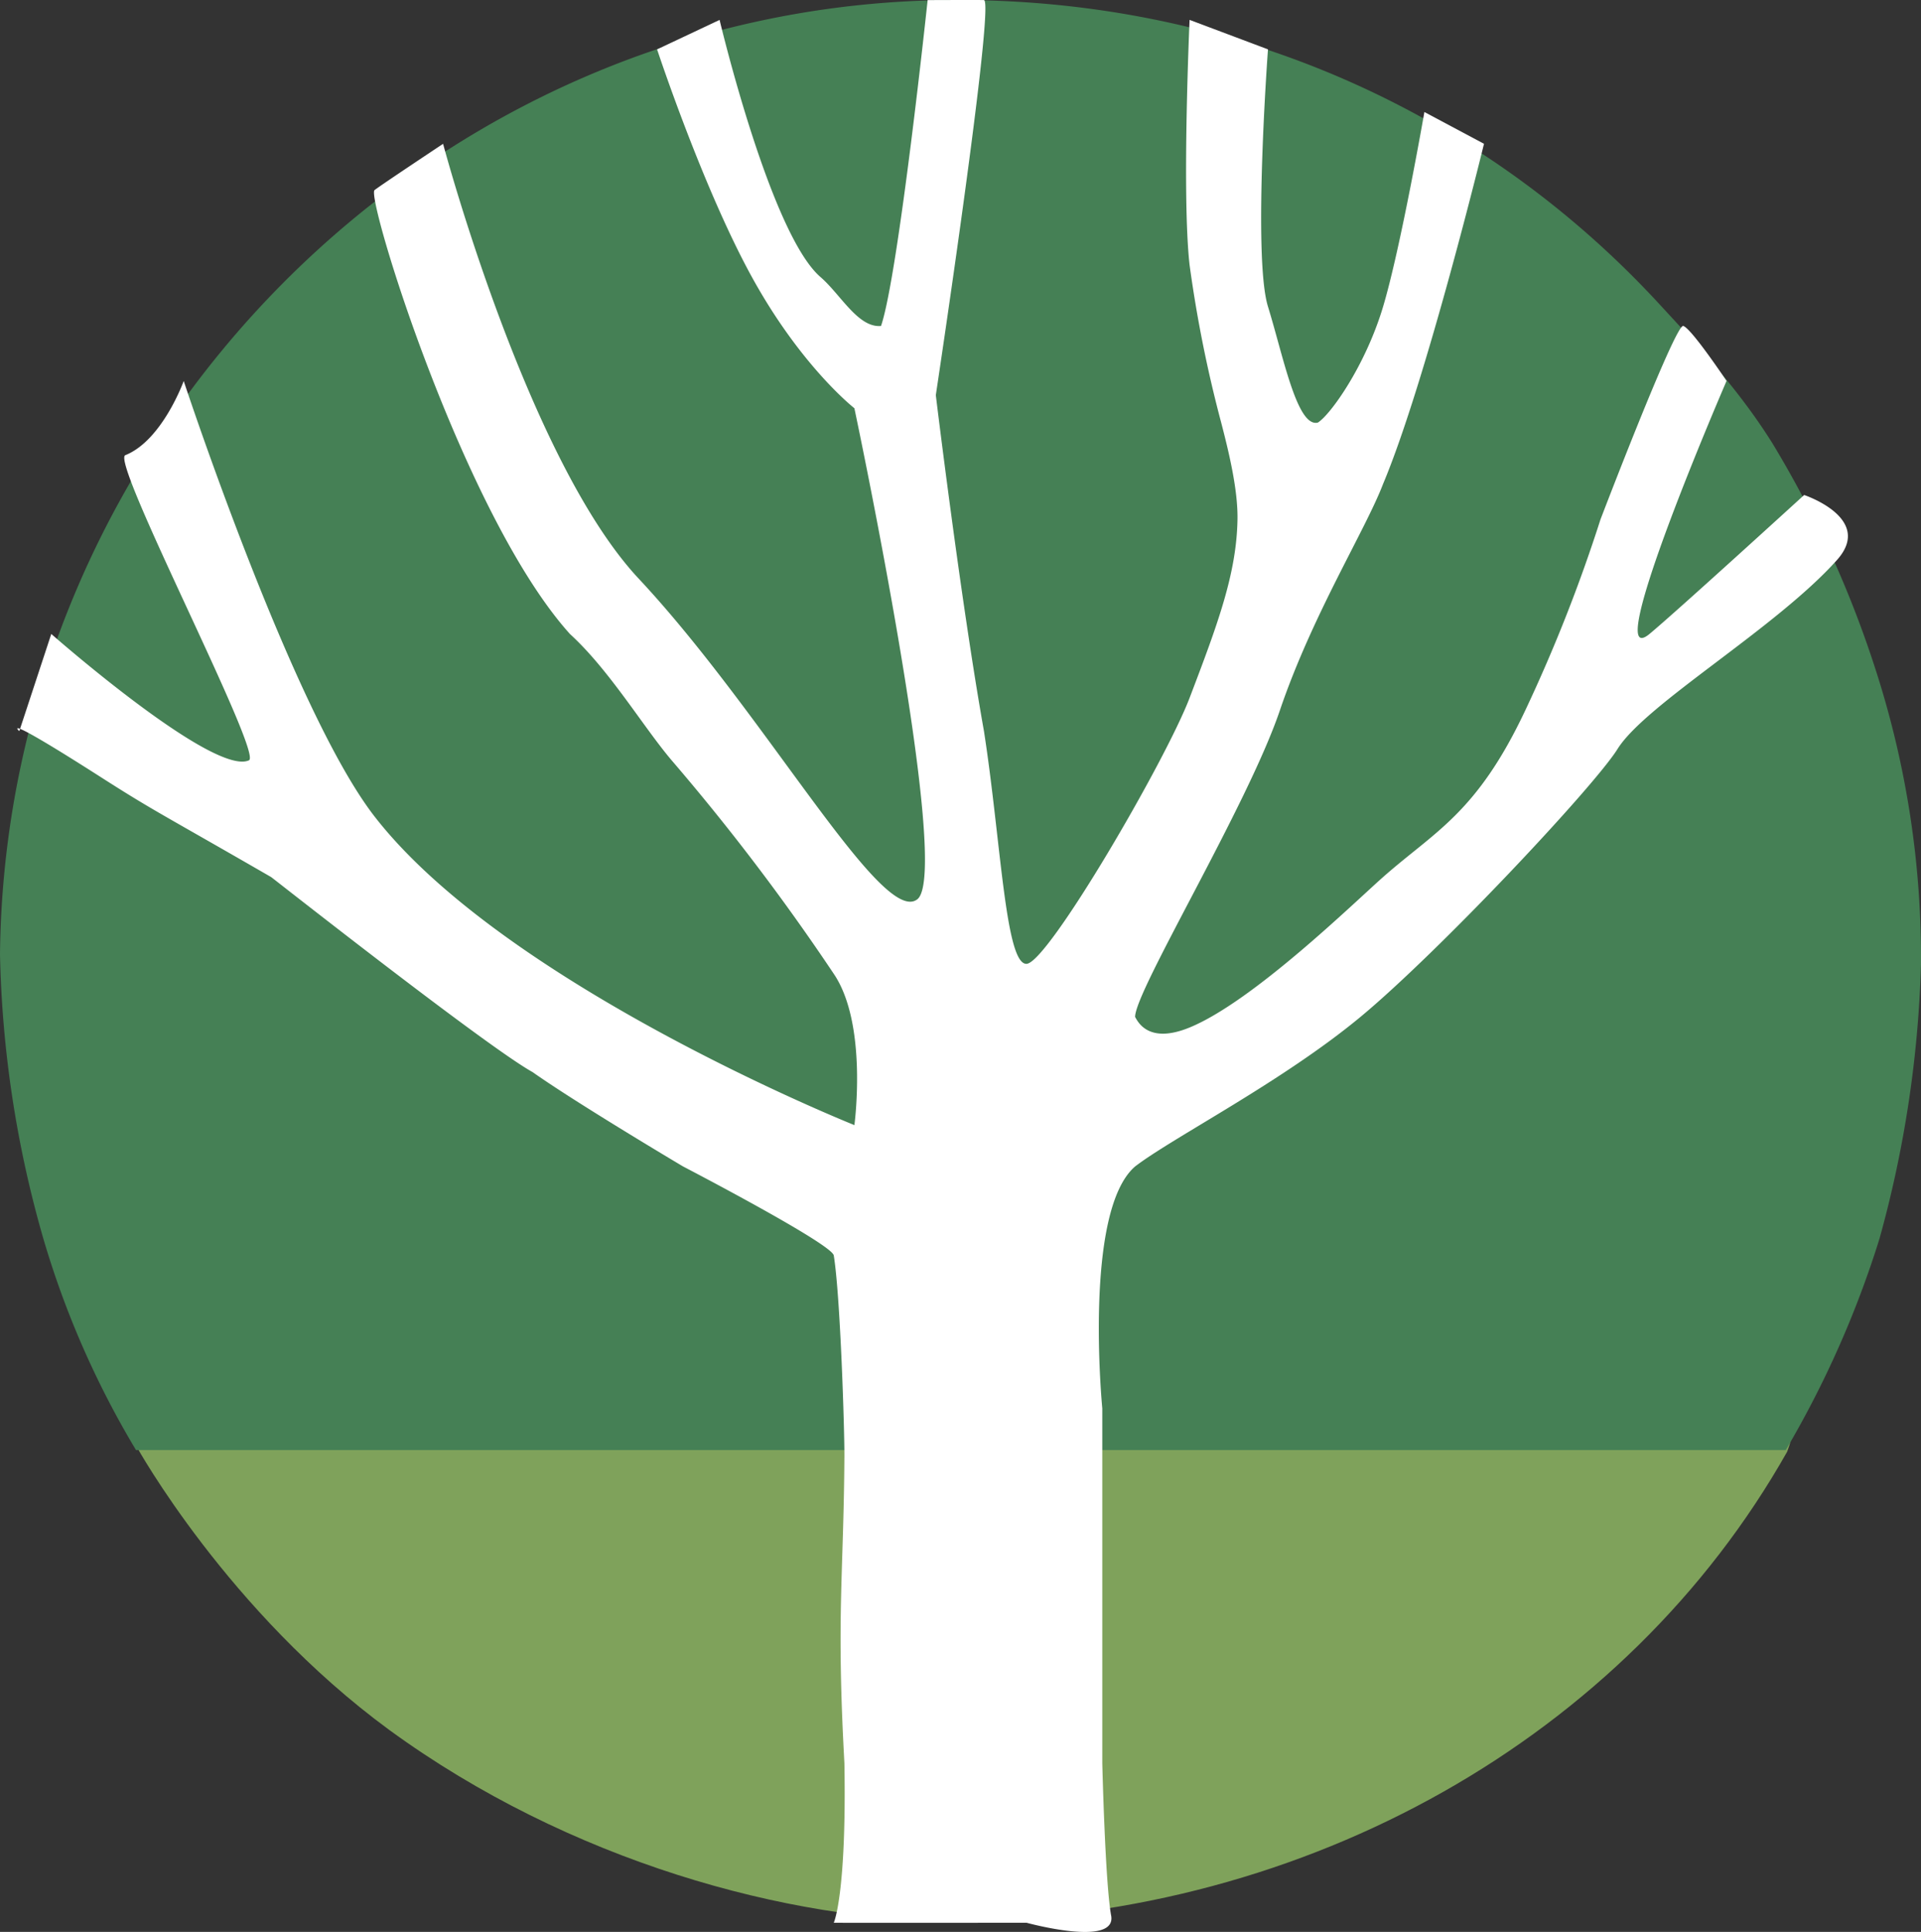 <svg xmlns="http://www.w3.org/2000/svg" width="235.691" height="237" viewBox="0 0 235.691 237">
  <rect x="0" y="0" width="235.691" height="237" fill="#333333" stroke="none"/>
  <g id="Group_57" data-name="Group 57" transform="translate(-490.043 -184.714)">
    <g id="Group_7" data-name="Group 7" transform="translate(490.043 184.714)">
      <g id="Group_5" data-name="Group 5" transform="translate(0 0)">
        <path id="Path_21" data-name="Path 21" d="M153.381,317.387c65.179,0,108.361-14.034,101.8,2.918-19.794,35.046-58.806,57.026-101.8,57.6-20.8,0-47.656-7.385-69.706-23.466-19.868-14.571-31.008-34.769-31.008-34.769S129.721,317.387,153.381,317.387Z" transform="translate(-35.911 -142.213)" fill="#7fa25b"/>
        <path id="Path_20" data-name="Path 20" d="M116.984,0c33.986,0,64.351,13.72,86.076,37.259,4.939,5.352,9.8,10.565,13.877,17.06a131.066,131.066,0,0,1,12.849,28.3,114.877,114.877,0,0,1,5.418,35.691,140.255,140.255,0,0,1-5.087,33.631,123.255,123.255,0,0,1-11.5,25.945H16.2A111.133,111.133,0,0,1,4.792,151.814,135.638,135.638,0,0,1-.486,117.066C.182,53.475,52.393,0,116.984,0Z" transform="translate(0.486 0)" fill="#458055"/>
      </g>
    </g>
    <path id="Path_27" data-name="Path 27" d="M159.579,1004.241c2.613-.116,17.043-24.877,20-32.627,3.454-9.061,5.76-15.224,5.875-21.888.064-3.691-1.1-8.42-2-11.882a157.806,157.806,0,0,1-3.877-19.328c-.969-8.564,0-30.077,0-30.077l9.617,3.615s-1.884,25.464,0,31.56,3.563,14.853,6.115,14.23c1.531-.939,5.824-6.92,8.01-14.23s5.066-23.874,5.066-23.874l7.314,3.9s-7.123,29.218-12.381,41.724c-2.161,5.662-8.677,16.04-12.664,27.784s-17.8,34.434-17.761,37.612c.332.565,1.615,3.373,6.684,1.292,7.777-3.192,20.124-15.261,23.741-18.456,6.372-5.628,11.481-7.8,17.445-20.448a191.936,191.936,0,0,0,9.228-23.425s9.174-24,10.153-23.735,5.313,6.745,5.313,6.745S229.829,968.867,236,963.775c3.149-2.6,18.979-17.049,18.979-17.049s8.6,2.858,4.029,7.972c-7.491,8.379-23.492,17.683-26.927,23.189-2.865,4.593-21.917,24.891-31.549,32.874s-23.077,14.822-27.642,18.34c-6.381,5.49-4.024,29.672-4.024,29.672v43.515s.353,14.754,1.085,18.7-10.375.89-10.375.89-21.583.027-23.656,0c0,.013,1.586-3.411,1.305-19.585-1-18.238-.1-22.772,0-37.58.02-3.121-.49-19.708-1.305-24.7-.233-1.426-18.484-10.912-18.484-10.912s-12.935-7.676-18.47-11.58c-5.612-3.106-31.784-23.725-32.075-23.923-13.407-7.737-14.308-8.045-20.8-12.2-12.825-8.2-10.1-5.7-10.1-5.7l3.925-11.924s19.884,17.489,24.253,15.5C65.916,978.48,47.136,942.581,49,941.84c4.543-1.811,7.165-9.1,7.165-9.1s13.318,40.413,23.409,53.418c16.124,20.777,58.877,37.867,58.877,37.867s1.676-12.348-2.525-18.551a273.725,273.725,0,0,0-19.892-26.194c-3.485-4.1-7.626-11.067-12.48-15.5-13.024-14.438-25.034-53.566-23.98-54.452.57-.478,8.413-5.682,8.413-5.682s10.3,38.679,23.976,53.315c15.55,16.615,29.849,42.7,34.2,39.368s-7.713-60.247-7.713-60.247-6.521-5.086-12.573-16.092-11.634-27.932-11.634-27.932l7.669-3.615s6.216,26.227,12.382,31.547c2.468,2.13,4.608,6.252,7.424,6,2.136-6.227,5.72-39.976,5.72-39.976s6.686-.03,6.91,0c1.384.179-5.907,48.462-5.907,48.462s3.038,25.124,5.907,41.222C156.438,989.167,156.967,1004.357,159.579,1004.241Z" transform="translate(456.419 -701.287)" fill="#fff"/>
  </g>
</svg>
